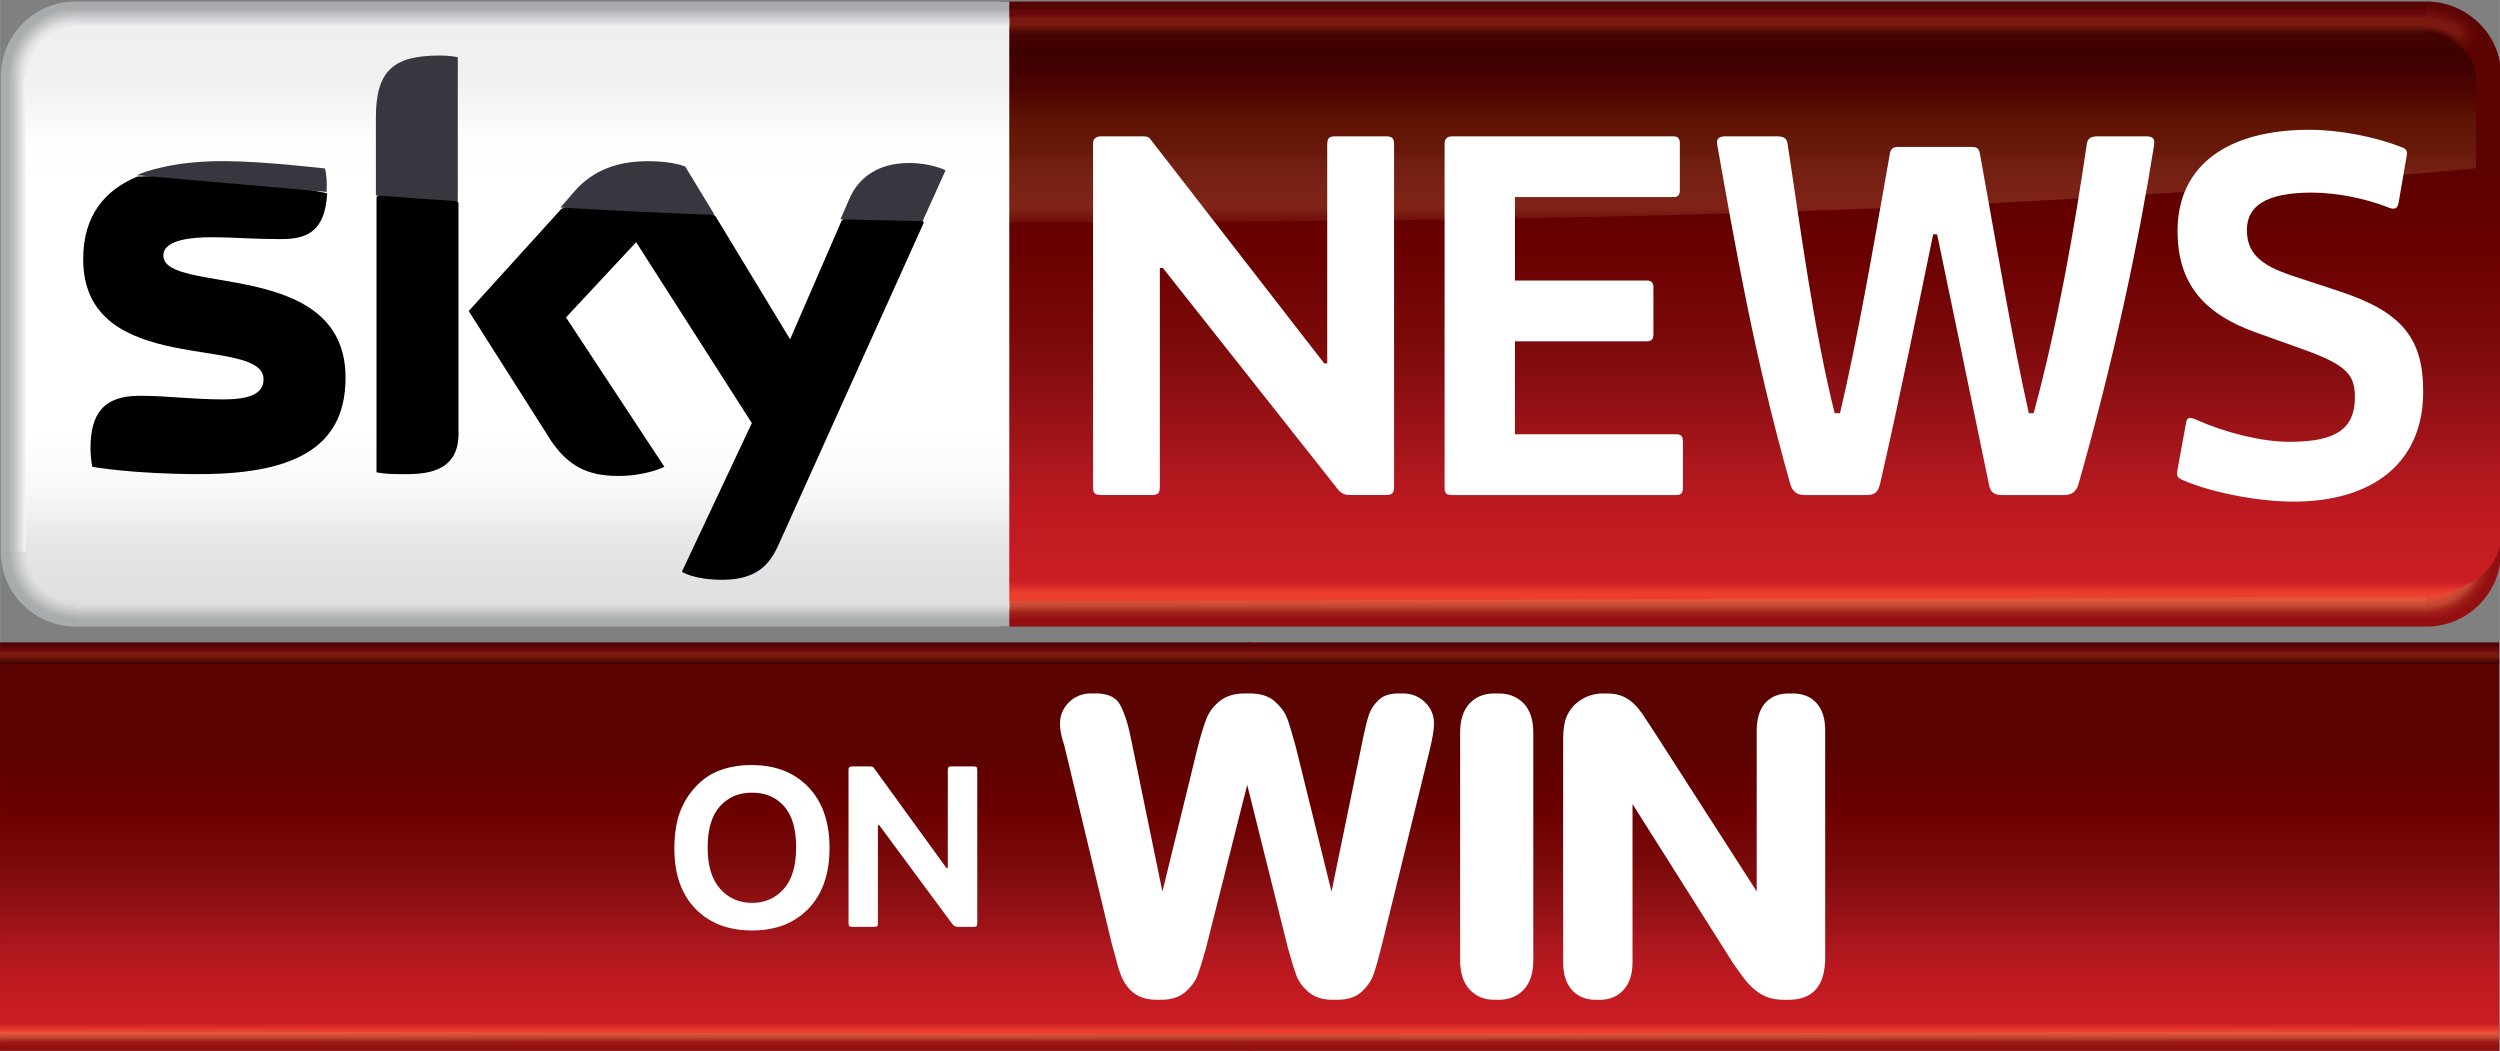<?xml version="1.0" encoding="UTF-8"?>
<!-- Created with Inkscape (http://www.inkscape.org/) -->
<svg id="svg9886" width="800" height="336.41" version="1.1" viewBox="0 0 211.66 89.01" xmlns="http://www.w3.org/2000/svg" xmlns:cc="http://creativecommons.org/ns#" xmlns:dc="http://purl.org/dc/elements/1.1/" xmlns:rdf="http://www.w3.org/1999/02/22-rdf-syntax-ns#" xmlns:xlink="http://www.w3.org/1999/xlink">
 <rect x="0" y="0" width="211.66" height="89.01" fill="#808080" stroke="none"/>
 <defs id="defs9880">
  <linearGradient id="linearGradient3583">
   <stop id="stop3585" stop-color="#eb3e30" offset="0"/>
   <stop id="stop3587" stop-color="#e4563e" offset=".2"/>
   <stop id="stop3589" stop-color="#c04631" offset=".4"/>
   <stop id="stop3591" stop-color="#9f1e18" offset=".6"/>
   <stop id="stop3593" stop-color="#940f10" offset=".801"/>
   <stop id="stop3595" stop-color="#940f10" offset="1"/>
  </linearGradient>
  <linearGradient id="linearGradient3751">
   <stop id="stop3753" stop-color="#eb3e2e" offset="0"/>
   <stop id="stop3755" stop-color="#cb1e24" offset=".027"/>
   <stop id="stop3757" stop-color="#bd1920" offset=".2"/>
   <stop id="stop3759" stop-color="#ac171d" offset=".3"/>
   <stop id="stop3761" stop-color="#991216" offset=".4"/>
   <stop id="stop3763" stop-color="#890e11" offset=".5"/>
   <stop id="stop3765" stop-color="#7b0909" offset=".6"/>
   <stop id="stop3767" stop-color="#730506" offset=".7"/>
   <stop id="stop3769" stop-color="#6a0000" offset=".8"/>
   <stop id="stop3771" stop-color="#640000" offset=".9"/>
   <stop id="stop3773" stop-color="#5b0300" offset="1"/>
  </linearGradient>
  <linearGradient id="linearGradient3661">
   <stop id="stop3663" stop-color="#440301" offset="0"/>
   <stop id="stop3665" stop-color="#500a03" offset=".1"/>
   <stop id="stop3667" stop-color="#611306" offset=".2"/>
   <stop id="stop3669" stop-color="#7b1910" offset=".3"/>
   <stop id="stop3671" stop-color="#7b1910" offset=".4"/>
   <stop id="stop3673" stop-color="#7b1910" offset=".5"/>
   <stop id="stop3675" stop-color="#68080a" offset=".6"/>
   <stop id="stop3677" stop-color="#68080a" offset=".7"/>
   <stop id="stop3679" stop-color="#540403" offset=".8"/>
   <stop id="stop3681" stop-color="#540403" offset=".9"/>
   <stop id="stop3683" stop-color="#540403" offset="1"/>
  </linearGradient>
  <linearGradient id="linearGradient3184" x1="314" x2="314" y1="202.36" y2="207.36" gradientTransform="matrix(13.154 0 0 .8 -3785.8 41.472)" gradientUnits="userSpaceOnUse" xlink:href="#linearGradient3583"/>
  <radialGradient id="radialGradient3186" cx="195.33" cy="200.54" r="4.5" gradientTransform="matrix(-4.2505e-7,2,-2,0,877.07,-192.3)" gradientUnits="userSpaceOnUse">
   <stop id="stop3687" stop-color="#e5382c" offset="0"/>
   <stop id="stop3689" stop-color="#e84836" offset=".608"/>
   <stop id="stop3691" stop-color="#c34832" offset=".719"/>
   <stop id="stop3693" stop-color="#a01f19" offset=".819"/>
   <stop id="stop3695" stop-color="#940f10" offset=".911"/>
   <stop id="stop3697" stop-color="#940f10" offset="1"/>
  </radialGradient>
  <linearGradient id="linearGradient3188" x1="396.73" x2="396.73" y1="192.36" y2="168.66" gradientTransform="matrix(3.238,0,0,2.151,-810.1,-210.46)" gradientUnits="userSpaceOnUse" xlink:href="#linearGradient3751"/>
  <linearGradient id="linearGradient3190" x1="307" x2="307" y1="159.36" y2="136.36" gradientUnits="userSpaceOnUse">
   <stop id="stop3617" stop-color="#690805" offset="0"/>
   <stop id="stop3619" stop-color="#802417" offset=".1"/>
   <stop id="stop3621" stop-color="#7a2216" offset=".2"/>
   <stop id="stop3623" stop-color="#732012" offset=".3"/>
   <stop id="stop3625" stop-color="#68190a" offset=".4"/>
   <stop id="stop3627" stop-color="#631606" offset=".5"/>
   <stop id="stop3629" stop-color="#591001" offset=".6"/>
   <stop id="stop3631" stop-color="#4e0401" offset=".7"/>
   <stop id="stop3633" stop-color="#450102" offset=".8"/>
   <stop id="stop3635" stop-color="#3e0100" offset=".9"/>
   <stop id="stop3637" stop-color="#440301" offset="1"/>
  </linearGradient>
  <linearGradient id="linearGradient3192" x1="328" x2="328" y1="136.36" y2="132.36" gradientTransform="matrix(1.177,0,0,1,-80.829,0)" gradientUnits="userSpaceOnUse" xlink:href="#linearGradient3661"/>
  <linearGradient id="linearGradient3195" x1="304.36" x2="304.36" y1="197.36" y2="167.36" gradientTransform="matrix(1.573,0,0,2.3,-173.87,-249.57)" gradientUnits="userSpaceOnUse">
   <stop id="stop3210" stop-color="#dedfe1" offset="0"/>
   <stop id="stop3212" stop-color="#e6e6e8" offset=".1"/>
   <stop id="stop3230" stop-color="#f9f9f9" offset=".2"/>
   <stop id="stop3214" stop-color="#fff" offset=".3"/>
   <stop id="stop3216" stop-color="#fff" offset=".4"/>
   <stop id="stop3218" stop-color="#fff" offset=".5"/>
   <stop id="stop3220" stop-color="#fff" offset=".6"/>
   <stop id="stop3222" stop-color="#fff" offset=".7"/>
   <stop id="stop3224" stop-color="#fefefe" offset=".8"/>
   <stop id="stop3226" stop-color="#f0f1f1" offset=".9"/>
   <stop id="stop3228" stop-color="#efefef" offset="1"/>
  </linearGradient>
  <linearGradient id="linearGradient3197" x1="193.94" x2="193.94" y1="204.36" y2="207.36" gradientTransform="matrix(0,7.319,-1,0,392.36,-1277.1)" gradientUnits="userSpaceOnUse">
   <stop id="stop3140" stop-color="#f5f7f6" offset="0"/>
   <stop id="stop3142" stop-color="#e1e1e3" offset=".182"/>
   <stop id="stop3144" stop-color="#c2c3c5" offset=".459"/>
   <stop id="stop3146" stop-color="#a9adae" offset=".731"/>
   <stop id="stop3148" stop-color="#a8acad" offset="1"/>
  </linearGradient>
  <linearGradient id="linearGradient3199" x1="194.25" x2="194.25" y1="204.36" y2="207.36" gradientTransform="matrix(15.719,0,0,1,-2855.5,0)" gradientUnits="userSpaceOnUse">
   <stop id="stop3121" stop-color="#e0e1e3" offset="0"/>
   <stop id="stop3123" stop-color="#d9dadc" offset=".182"/>
   <stop id="stop3125" stop-color="#c2c3c5" offset=".459"/>
   <stop id="stop3129" stop-color="#a8acad" offset=".731"/>
   <stop id="stop3131" stop-color="#a8acad" offset="1"/>
  </linearGradient>
  <radialGradient id="radialGradient3201" cx="195.33" cy="200.54" r="4.5" gradientTransform="matrix(-2,-2.9681e-6,2.543e-6,-2,584.66,599.43)" gradientUnits="userSpaceOnUse">
   <stop id="stop2840" stop-color="#e6e6e8" offset="0"/>
   <stop id="stop3200" stop-color="#e6e6e8" offset=".2"/>
   <stop id="stop3198" stop-color="#e6e6e8" offset=".4"/>
   <stop id="stop3196" stop-color="#e6e7e9" offset=".5"/>
   <stop id="stop2852" stop-color="#e7e8ea" offset=".6"/>
   <stop id="stop2850" stop-color="#dadbdd" offset=".7"/>
   <stop id="stop2848" stop-color="#c3c4c6" offset=".8"/>
   <stop id="stop2846" stop-color="#a8acad" offset=".9"/>
   <stop id="stop2842" stop-color="#a8acad" offset="1"/>
  </radialGradient>
  <linearGradient id="linearGradient3203" x1="194.25" x2="194.25" y1="204.36" y2="207.36" gradientTransform="matrix(-15.719,0,0,-1,3355.5,339.72)" gradientUnits="userSpaceOnUse">
   <stop id="stop3162" stop-color="#f0f0f0" offset="0"/>
   <stop id="stop3164" stop-color="#dcdddf" offset=".182"/>
   <stop id="stop3166" stop-color="#c4c5c7" offset=".459"/>
   <stop id="stop3168" stop-color="#a9aaae" offset=".731"/>
   <stop id="stop3170" stop-color="#a8acad" offset="1"/>
  </linearGradient>
  <radialGradient id="radialGradient3205" cx="195.33" cy="200.54" r="4.5" gradientTransform="matrix(2.9681e-6,-2,2,2.543e-6,-207.07,532.02)" gradientUnits="userSpaceOnUse">
   <stop id="stop3174" stop-color="#e6e6e8" offset="0"/>
   <stop id="stop3176" stop-color="#f4f4f4" offset=".608"/>
   <stop id="stop3178" stop-color="#e3e3e5" offset=".719"/>
   <stop id="stop3180" stop-color="#c3c4c6" offset=".819"/>
   <stop id="stop3182" stop-color="#a8acad" offset=".911"/>
   <stop id="stop3184" stop-color="#a8acad" offset="1"/>
  </radialGradient>
  <radialGradient id="radialGradient3207" cx="195.33" cy="200.54" r="4.5" gradientTransform="matrix(2,4.2505e-7,0,2,85.342,-259.71)" gradientUnits="userSpaceOnUse">
   <stop id="stop3097" stop-color="#420201" offset="0"/>
   <stop id="stop3099" stop-color="#410101" offset=".581"/>
   <stop id="stop3101" stop-color="#7b1910" offset=".675"/>
   <stop id="stop3103" stop-color="#7b1910" offset=".76"/>
   <stop id="stop3105" stop-color="#68080a" offset=".871"/>
   <stop id="stop3107" stop-color="#540403" offset="1"/>
  </radialGradient>
  <linearGradient id="linearGradient3209" x1="476" x2="485" y1="132.36" y2="141.36" gradientUnits="userSpaceOnUse">
   <stop id="stop3115" stop-color="#5c0300" stop-opacity="0" offset="0"/>
   <stop id="stop3117" stop-color="#5c0300" stop-opacity="0" offset=".2"/>
   <stop id="stop3119" stop-color="#5c0300" stop-opacity="0" offset=".4"/>
   <stop id="stop3122" stop-color="#5c0300" offset=".6"/>
   <stop id="stop3124" stop-color="#5c0300" offset=".801"/>
   <stop id="stop3126" stop-color="#5c0300" offset="1"/>
  </linearGradient>
  <clipPath id="clipPath67725">
   <path id="path67727" d="m224.67 414.13h43.059v10.807h-43.059z"/>
  </clipPath>
  <linearGradient id="linearGradient1618" x1="314" x2="314" y1="202.36" y2="207.36" gradientTransform="matrix(-5.058 0 0 .237 1641.2 36.658)" gradientUnits="userSpaceOnUse" xlink:href="#linearGradient3583"/>
  <linearGradient id="linearGradient1620" x1="396.73" x2="396.73" y1="192.36" y2="168.66" gradientTransform="matrix(-1.245 0 0 .638 496.87 -38.002)" gradientUnits="userSpaceOnUse" xlink:href="#linearGradient3751"/>
  <linearGradient id="linearGradient1622" x1="328" x2="328" y1="136.36" y2="132.36" gradientTransform="matrix(-.453 0 0 .296 216.43 24.369)" gradientUnits="userSpaceOnUse" xlink:href="#linearGradient3661"/>
  <linearGradient id="linearGradient1624" x1="314" x2="314" y1="202.36" y2="207.36" gradientTransform="matrix(5.058 0 0 .237 -1505.3 36.658)" gradientUnits="userSpaceOnUse" xlink:href="#linearGradient3583"/>
  <linearGradient id="linearGradient1626" x1="396.73" x2="396.73" y1="192.36" y2="168.66" gradientTransform="matrix(1.245 0 0 .638 -360.89 -38.002)" gradientUnits="userSpaceOnUse" xlink:href="#linearGradient3751"/>
  <linearGradient id="linearGradient1628" x1="328" x2="328" y1="136.36" y2="132.36" gradientTransform="matrix(.453 0 0 .296 -80.451 24.369)" gradientUnits="userSpaceOnUse" xlink:href="#linearGradient3661"/>
 </defs>
 <g id="g1077" transform="matrix(3.67 0 0 3.67 .012 -213.75)">
  <g id="g1900" transform="matrix(1.311 0 0 -1.311 53.826 64.836)">
   <path id="path1902" d="m0 0-0.829 0.273c-0.555 0.185-0.785 0.397-0.785 0.803 0 0.414 0.335 0.652 1.138 0.652 0.467 0 0.97-0.114 1.331-0.255 0.124-0.053 0.177-0.027 0.194 0.079l0.141 0.82c0.018 0.088-9e-3 0.123-0.079 0.15-0.467 0.185-1.093 0.309-1.631 0.309-1.411 0-2.311-0.609-2.311-1.773 0-0.899 0.432-1.446 1.367-1.781l0.838-0.3c0.758-0.273 0.908-0.441 0.908-0.838 0-0.555-0.326-0.784-1.146-0.784-0.503 0-1.146 0.167-1.64 0.388-0.097 0.044-0.159 0.053-0.177-0.053l-0.15-0.82c-0.017-0.115-0.017-0.141 0.106-0.194 0.52-0.221 1.323-0.371 1.931-0.371 1.367 0 2.275 0.662 2.275 1.931 0 0.944-0.379 1.402-1.481 1.764m-3.399 2.716h-0.816c-0.13 0-0.19-0.027-0.207-0.132-0.216-1.464-0.511-3.166-0.934-4.727h-0.086c-0.293 1.314-0.565 2.936-0.858 4.559-0.018 0.088-0.052 0.115-0.147 0.115h-1.285c-0.086 0-0.129-0.027-0.147-0.115-0.284-1.605-0.556-3.201-0.875-4.559h-0.095c-0.371 1.482-0.606 3.289-0.826 4.727-0.016 0.106-0.069 0.132-0.207 0.132h-0.871c-0.12 0-0.179-0.026-0.155-0.159 0.302-1.7 0.644-3.703 1.283-5.952 0.043-0.132 0.12-0.185 0.25-0.185h1.089c0.138 0 0.198 0.053 0.233 0.194 0.354 1.543 0.675 3.13 0.933 4.382h0.069c0.259-1.243 0.58-2.786 0.908-4.382 0.026-0.15 0.095-0.194 0.233-0.194h1.089c0.129 0 0.207 0.053 0.25 0.185 0.621 2.187 1.062 4.271 1.327 5.952 0.021 0.133-0.034 0.159-0.155 0.159m-8.227-5.229h-2.834v1.631h2.316c0.079 0 0.114 0.036 0.114 0.124v0.82c0 0.088-0.035 0.123-0.114 0.123h-2.316v1.464h2.779c0.08 0 0.115 0.035 0.115 0.123v0.82c0 0.089-0.035 0.124-0.115 0.124h-3.872c-0.097 0-0.141-0.044-0.141-0.124v-6.04c0-0.106 0.026-0.132 0.141-0.132h3.927c0.079 0 0.115 0.035 0.115 0.123v0.821c0 0.088-0.036 0.123-0.115 0.123m-5.105 5.229h-0.874c-0.123 0-0.149-0.035-0.149-0.15v-3.836h-0.053l-3.036 3.915c-0.035 0.053-0.061 0.071-0.158 0.071h-0.723c-0.097 0-0.141-0.053-0.141-0.124v-6.022c0-0.115 0.026-0.15 0.15-0.15h0.872c0.124 0 0.15 0.035 0.15 0.15v3.836h0.053l3.027-3.827c0.079-0.115 0.141-0.159 0.255-0.159h0.627c0.123 0 0.149 0.035 0.149 0.15v5.996c0 0.115-0.026 0.15-0.149 0.15" fill="#fff"/>
  </g>
  <g id="g1280" transform="matrix(.29 0 0 .29 -56.082 -17.141)">
   <g id="g3154-5" transform="matrix(.663 0 0 .663 70.783 172.31)">
    <path id="rect3579" d="m305 203.36h171l0.575 1.952-0.575 2.048h-171z" fill="url(#linearGradient3184)"/>
    <path id="path3597" d="m476 207.36v-4c3 0 5-2 5-5h4c0 5-4.03 9.004-8.958 9" fill="url(#radialGradient3186)"/>
    <path id="rect3086" d="m482.31 195.48h2.687v2.881l-1 1-1.687-1z" fill="#940f10"/>
    <path id="rect3741" d="m305 152.36 180-1v45c0 5-5.713 7.376-9.713 7.376l-170.29 0.624z" fill="url(#linearGradient3188)"/>
    <path id="rect3089" d="m481 141.36 3-1 1 1v11h-4z" fill="#5c0300"/>
    <path id="path3601" d="m305 158.86c83.345 0 128.82-1.977 177-6.5v-13l-1-3-4-1h-172z" fill="url(#linearGradient3190)"/>
    <path id="rect3639" d="m305 132.36h171l1 1-1 3h-171z" fill="url(#linearGradient3192)"/>
    <path id="rect3158" d="m188 135.36 5-2 113 1v71l-111.06 1.033-6.941-2.033-2-64z" fill="url(#linearGradient3195)"/>
    <path id="path3134-5" d="m188 141.36v57l-2 1-1-1v-57l1-1z" fill="url(#linearGradient3197)"/>
    <path id="rect3105" d="m194 204.36h112v3h-112l-1-1z" fill="url(#linearGradient3199)"/>
    <path id="path3049" d="m185 198.36h3c0 3 3 6 6 6v3c-5 0-9.004-4.03-9-8.958" fill="url(#radialGradient3201)"/>
    <path id="path3154" d="m306 135.36h-112l-1-2 1-1h112z" fill="url(#linearGradient3203)"/>
    <path id="path3150" d="m194 132.36v3c-3 0-6 3-6 6h-3c0-5 4.03-9.004 8.958-9" fill="url(#radialGradient3205)"/>
    <g id="layer1-0" transform="matrix(1.046,0,0,1.046,86.921,-169.97)">
     <g id="g3397" transform="matrix(.209 0 0 .209 79.384 188.51)" fill-rule="evenodd">
      <path id="path3237" d="m119 736.36s-1-5-1-10c0-19 7-29 27-29 15 0 29 2 46 2 14 0 22-3 22-11 0-25.02-99 0-99-66 0-23.853 11.782-37.789 29.658-45.305l48.698-1.757 55.546 10.918c-1.066 20.612-10.763 25.144-24.902 25.144-18 0-25-1-39-1-9 0-26 1-26 10 0 22 100 1 100 67 0 35-23 53-80 53-37 0-59-4-59-4z"/>
      <path id="path3239" d="m287 740.36c-8 0-12-1-12-1v-151.12l23.751-19.556 21.249 22.722v126.96c0 22-20 22.004-29.992 22.004l-3.008-4e-3z"/>
      <path id="path3241" d="m433 736.36s-10 5-25 5c-17.81 0.122-28-6-37-19l-45.4-71.5 50.813-56.031 47.728-22.321 36.951 26.39 40.908 67.462 28.243-65.045 29.081-24.118 16.064 25.131-79.387 176.03c-4 9-10 20-31 20-16 0-22.4-4.4-22.4-4.4l38.4-81.6-63.5-99.3-38.5 41.3z"/>
     </g>
    </g>
    <path id="path3558" d="m230 155.63v-9.363c0-5.683 2.184-7.426 7.644-7.426 1.529 0 2.184 0.218 2.184 0.218v17.265c-3.441-0.236-6.068-0.402-9.828-0.695z" fill="#37373f" fill-rule="evenodd"/>
    <path id="path3571" d="m270.64 157.96c-7.742-0.273-13.766-0.609-18.493-0.882l1.788-2.068c2.184-2.402 5.023-3.494 8.736-3.494 3.058 0 4.45 0.651 4.45 0.651z" fill="#37373f" fill-rule="evenodd"/>
    <path id="path3560" d="m295.6 158.72c-3.114-0.078-5.978-0.122-9.857-0.227l1.04-2.392c1.092-2.621 3.494-4.368 7.207-4.368 2.621 0 4.368 0.874 4.368 0.874z" fill="#37373f" fill-rule="evenodd"/>
    <path id="path3556" d="m201.31 153.2c0.851-0.422 4.672-1.774 10.782-1.685 4.15 0 11.794 0.874 11.794 0.874s0.218 0.655 0.218 1.966c1e-3 0.307-0.019 0.729-0.019 0.846z" fill="#37373f" fill-rule="evenodd"/>
    <path id="path3091" d="m485 141.36h-3c0-3-3-5-6-5v-4c5 0 9.004 4.03 9 8.958" fill="url(#radialGradient3207)"/>
    <path id="path3109" d="m485 141.36h-3c0-3-3-5-6-5v-4c5 0 9.004 4.03 9 8.958" fill="url(#linearGradient3209)"/>
   </g>
   <g id="g67721" transform="matrix(4.632,0,0,-4.632,-847.4,2228.4)" fill="#fff">
    <g id="g67723" clip-path="url(#clipPath67725)" fill="#fff">
     <g id="g67729" transform="translate(264.86,419.97)" fill="#fff">
      <path id="path67731" d="m0 0-0.811 0.267c-0.544 0.182-0.768 0.389-0.768 0.786 0 0.405 0.328 0.638 1.113 0.638 0.457 0 0.949-0.112 1.303-0.25 0.121-0.052 0.173-0.026 0.19 0.078l0.138 0.802c0.017 0.086-9e-3 0.121-0.078 0.147-0.457 0.181-1.07 0.302-1.596 0.302-1.381 0-2.261-0.596-2.261-1.735 0-0.88 0.423-1.415 1.338-1.743l0.819-0.293c0.743-0.268 0.889-0.431 0.889-0.82 0-0.543-0.319-0.768-1.122-0.768-0.492 0-1.121 0.164-1.605 0.38-0.094 0.043-0.155 0.052-0.172-0.051l-0.147-0.803c-0.017-0.112-0.017-0.138 0.104-0.19 0.509-0.216 1.294-0.363 1.889-0.363 1.338 0 2.226 0.648 2.226 1.89 0 0.923-0.371 1.372-1.449 1.726m-3.326 2.658h-0.799c-0.127 0-0.186-0.026-0.203-0.13-0.21-1.432-0.499-3.097-0.913-4.625h-0.084c-0.287 1.286-0.553 2.873-0.84 4.461-0.017 0.086-0.051 0.112-0.144 0.112h-1.257c-0.085 0-0.127-0.026-0.144-0.112-0.278-1.57-0.544-3.132-0.857-4.461h-0.092c-0.363 1.45-0.593 3.218-0.808 4.625-0.016 0.104-0.068 0.13-0.203 0.13h-0.852c-0.118 0-0.175-0.026-0.152-0.156 0.296-1.663 0.631-3.624 1.255-5.824 0.042-0.13 0.118-0.181 0.245-0.181h1.066c0.135 0 0.194 0.051 0.228 0.19 0.346 1.51 0.66 3.063 0.913 4.288h0.067c0.254-1.217 0.568-2.727 0.889-4.288 0.025-0.147 0.092-0.19 0.227-0.19h1.066c0.127 0 0.203 0.051 0.245 0.181 0.608 2.14 1.039 4.179 1.299 5.824 0.02 0.131-0.034 0.156-0.152 0.156m-8.051-5.117h-2.773v1.596h2.266c0.078 0 0.112 0.035 0.112 0.121v0.802c0 0.087-0.034 0.121-0.112 0.121h-2.266v1.433h2.72c0.078 0 0.112 0.034 0.112 0.12v0.803c0 0.086-0.034 0.121-0.112 0.121h-3.79c-0.094 0-0.138-0.043-0.138-0.121v-5.911c0-0.103 0.026-0.129 0.138-0.129h3.843c0.078 0 0.112 0.034 0.112 0.12v0.803c0 0.086-0.034 0.121-0.112 0.121m-4.996 5.117h-0.854c-0.121 0-0.147-0.035-0.147-0.147v-3.753h-0.052l-2.97 3.831c-0.034 0.051-0.06 0.069-0.155 0.069h-0.707c-0.095 0-0.138-0.052-0.138-0.121v-5.894c0-0.112 0.025-0.146 0.146-0.146h0.854c0.121 0 0.147 0.034 0.147 0.146v3.754h0.052l2.961-3.745c0.078-0.112 0.138-0.155 0.251-0.155h0.612c0.121 0 0.147 0.034 0.147 0.146v5.868c0 0.112-0.026 0.147-0.147 0.147" fill="#fff"/>
     </g>
    </g>
   </g>
  </g>
 </g>
 <g id="g1665" transform="matrix(1.556 0 0 1.556 .003 -44.562)" stroke-width=".478">
  <path id="rect3579-2-7-3" d="m68.063 84.634h-68.067v1.185h68.067z" fill="url(#linearGradient1618)"/>
  <path id="rect3741-5-5-8" d="m68.063 64.484h-68.067v20.262l68.067 0.185z" fill="url(#linearGradient1620)"/>
  <path id="rect3639-0-6-0" d="m68.063 63.594-68.067 1.81e-4v1.185h68.067z" fill="url(#linearGradient1622)"/>
  <path id="rect3579-2-7-2-3" d="m67.915 84.634h68.067v1.185h-68.067z" fill="url(#linearGradient1624)"/>
  <path id="rect3741-5-5-2-5" d="m67.915 64.483 68.067 2.5e-5v20.262l-68.067 0.185z" fill="url(#linearGradient1626)"/>
  <path id="rect3639-0-6-4-8" d="m67.915 63.594 68.067 1.81e-4v1.185h-68.067z" fill="url(#linearGradient1628)"/>
 </g>
 <g id="g1005" transform="matrix(1.556 0 0 1.556 16.342 -44.562)" fill="#fff">
  <path id="path2" d="m62.131 83.039c0.039 2e-3 0.078 2e-3 0.118 2e-3 0.566 0 1.007-0.141 1.322-0.423 0.316-0.282 0.537-0.601 0.662-0.955 0.125-0.355 0.277-0.891 0.454-1.608l2.596-10.576c0.16-0.662 0.241-1.149 0.241-1.46 0-0.467-0.164-0.858-0.495-1.174-0.33-0.316-0.732-0.474-1.205-0.474-0.043 0-0.086 7.5e-4 -0.128 3e-3 -0.037-2e-3 -0.075-3e-3 -0.113-3e-3 -0.475 0-0.838 0.124-1.089 0.373-0.251 0.249-0.424 0.518-0.519 0.808-0.095 0.29-0.188 0.659-0.281 1.109l-1.747 8.5-1.942-7.875c-0.191-0.707-0.347-1.225-0.469-1.553-0.121-0.328-0.346-0.637-0.673-0.927-0.327-0.29-0.787-0.435-1.378-0.435-0.041 0-0.081 0-0.12 2e-3 -0.039-2e-3 -0.079-2e-3 -0.12-2e-3 -0.58 0-1.042 0.14-1.383 0.419-0.341 0.279-0.582 0.598-0.723 0.958-0.141 0.36-0.298 0.873-0.47 1.537l-1.924 7.871-1.748-8.511c-0.144-0.682-0.326-1.232-0.549-1.649-0.223-0.417-0.667-0.626-1.333-0.626-0.037 0-0.074 7.5e-4 -0.11 2e-3 -0.042-1e-3 -0.087-2e-3 -0.131-2e-3 -0.482 0-0.886 0.16-1.212 0.48-0.326 0.32-0.489 0.71-0.489 1.169 0 0.34 0.078 0.734 0.234 1.18l2.599 10.855c0.075 0.241 0.166 0.57 0.271 0.989 0.105 0.418 0.242 0.773 0.411 1.064 0.169 0.29 0.396 0.519 0.681 0.684 0.285 0.166 0.644 0.249 1.078 0.249 0.04 0 0.079-7.9e-4 0.118-2e-3 0.04 2e-3 0.081 2e-3 0.123 2e-3 0.536 0 0.966-0.138 1.291-0.414 0.326-0.276 0.552-0.582 0.678-0.919 0.127-0.336 0.275-0.812 0.446-1.427l2.257-8.932 2.213 8.87c0.19 0.679 0.346 1.182 0.469 1.513 0.124 0.33 0.347 0.63 0.673 0.902 0.326 0.272 0.757 0.408 1.294 0.408 0.042 0 0.083-7.9e-4 0.123-2e-3zm8.79-7.9e-4c0.039 2e-3 0.079 3e-3 0.119 3e-3 0.562 0 1.017-0.184 1.365-0.549 0.348-0.367 0.522-0.905 0.522-1.614v-12.376c0-0.695-0.174-1.224-0.522-1.586-0.349-0.362-0.804-0.544-1.365-0.544-0.04 0-0.08 7.5e-4 -0.119 2e-3 -0.039-1e-3 -0.08-2e-3 -0.121-2e-3 -0.553 0-1 0.181-1.342 0.545-0.342 0.364-0.512 0.893-0.512 1.585v12.376c0 0.704 0.173 1.241 0.52 1.609 0.347 0.369 0.792 0.553 1.334 0.553 0.042-1e-4 0.082-2e-3 0.122-4e-3zm8.559-14.617c-0.198-0.303-0.382-0.581-0.549-0.833-0.168-0.253-0.339-0.466-0.514-0.639-0.174-0.172-0.381-0.312-0.619-0.418-0.239-0.106-0.522-0.158-0.851-0.158-0.038 0-0.075 7.5e-4 -0.113 2e-3 -0.042-1e-3 -0.084-2e-3 -0.128-2e-3 -0.423 0-0.816 0.114-1.181 0.342-0.363 0.229-0.629 0.543-0.796 0.942-0.118 0.275-0.177 0.682-0.177 1.221v12.119c0 0.653 0.16 1.157 0.48 1.512 0.32 0.355 0.749 0.533 1.286 0.533 0.04 0 0.079-7.9e-4 0.118-3e-3 0.041 2e-3 0.082 3e-3 0.123 3e-3 0.517 0 0.941-0.177 1.271-0.531 0.33-0.354 0.496-0.859 0.496-1.516v-8.604l5.506 8.712c0.2 0.282 0.38 0.532 0.54 0.749 0.161 0.217 0.356 0.425 0.585 0.622 0.228 0.198 0.472 0.342 0.731 0.432 0.259 0.091 0.553 0.136 0.88 0.136 0.041 0 0.081-7.9e-4 0.119-2e-3 0.04 2e-3 0.08 2e-3 0.121 2e-3 1.334 0 2.002-0.764 2.002-2.292v-12.354c0-0.653-0.156-1.153-0.47-1.501-0.313-0.347-0.743-0.521-1.29-0.521-0.04 0-0.079 7.5e-4 -0.119 3e-3 -0.039-2e-3 -0.08-3e-3 -0.122-3e-3 -0.532 0-0.953 0.174-1.263 0.521-0.309 0.348-0.463 0.849-0.463 1.501v8.745z" stroke-width=".104"/>
  <g id="g997" transform="translate(0 -.408)">
   <g id="g5200" transform="matrix(4.111 0 0 -4.111 43.962 70.749)">
    <path id="path5202" d="m-1.733 0c0.016 0 0.027-2e-3 0.034-5e-3 7e-3 -2e-3 0.013-9e-3 0.019-0.019l0.958-1.321h0.018v1.295c0 0.019 3e-3 0.032 9e-3 0.04 6e-3 6e-3 0.019 0.01 0.042 0.01h0.288c0.022 0 0.036-4e-3 0.042-0.01 5e-3 -8e-3 0.009-0.021 0.009-0.04l-2.727e-5 -2.023c-2.7e-7 -0.02-4e-3 -0.033-9e-3 -0.04-6e-3 -7e-3 -0.02-0.011-0.042-0.011h-0.205c-0.034 0-0.063 0.018-0.086 0.054l-0.955 1.291h-0.018v-1.294c0-0.02-2e-3 -0.033-9e-3 -0.04-6e-3 -7e-3 -0.02-0.011-0.042-0.011h-0.288c-0.022 0-0.035 4e-3 -0.042 0.011-5e-3 7e-3 -8e-3 0.02-8e-3 0.04v2.031c0 0.028 0.016 0.042 0.047 0.042z" fill="#fff"/>
   </g>
   <g id="flowRoot982" transform="matrix(.304 0 0 .304 -3.884 -31.276)" stroke-width="1px" aria-label="O">
    <path id="path990" d="m98.924 350.35c0-2.917 0.436-5.365 1.309-7.344 0.651-1.458 1.536-2.767 2.656-3.926 1.133-1.159 2.37-2.018 3.711-2.578 1.784-0.755 3.841-1.133 6.172-1.133 4.219 0 7.591 1.309 10.117 3.926 2.539 2.617 3.809 6.256 3.809 10.918 0 4.622-1.257 8.242-3.77 10.859-2.513 2.604-5.872 3.906-10.078 3.906-4.258 0-7.643-1.296-10.156-3.887-2.513-2.604-3.769-6.185-3.769-10.742zm5.957-0.195c0 3.242 0.749 5.703 2.246 7.383 1.497 1.667 3.398 2.5 5.703 2.5s4.193-0.827 5.664-2.481c1.484-1.667 2.227-4.16 2.227-7.481 0-3.281-0.723-5.729-2.168-7.344-1.432-1.615-3.34-2.422-5.723-2.422s-4.303 0.82-5.762 2.461c-1.458 1.628-2.188 4.089-2.188 7.383z" fill="#fff"/>
   </g>
  </g>
 </g>
</svg>
